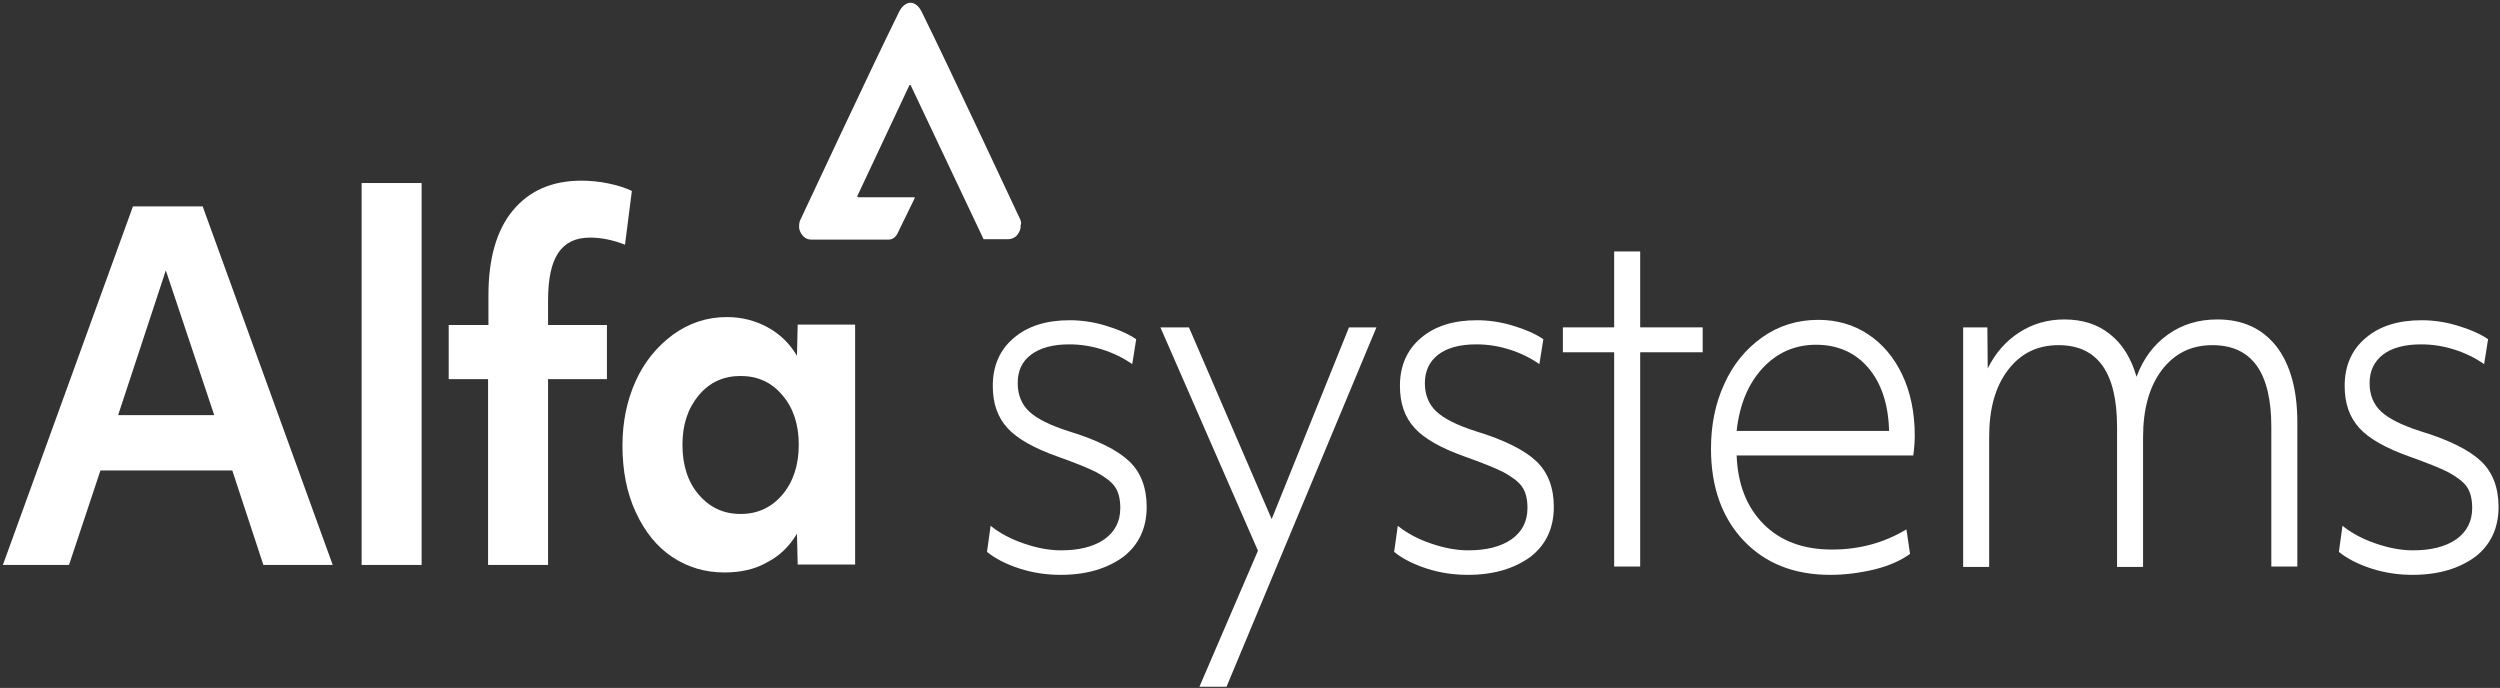 <?xml version="1.0" encoding="UTF-8"?>
<svg width="149px" height="41px" viewBox="0 0 149 41" version="1.1" xmlns="http://www.w3.org/2000/svg" xmlns:xlink="http://www.w3.org/1999/xlink">
    <rect x="0" y="0" width="149" height="41" fill="#333333" stroke="none"/>
    <!-- Generator: Sketch 46.2 (44496) - http://www.bohemiancoding.com/sketch -->
    <title>Alfa logo</title>
    <desc>Created with Sketch.</desc>
    <defs></defs>
    <g id="Notes-app" stroke="none" stroke-width="1" fill="none" fill-rule="evenodd">
        <g id="Cases" transform="translate(-64, -11)" fill="#FFFFFF">
            <g id="Group-4">
                <g id="alfa-logo" transform="translate(64, 11)">
                    <g id="AlfaSystems_w">
                        <g id="Layer_1" fill-rule="nonzero">
                            <g id="Group">
                                <g transform="translate(0, 10.603)" id="Shape">
                                    <path d="M7.924,1.697 L12.079,1.697 L19.831,23.068 L15.697,23.068 L13.845,17.437 L5.986,17.437 L4.113,23.068 L0.172,23.068 L7.924,1.697 Z M12.768,14.138 L9.883,5.514 L7.041,14.138 L12.768,14.138 Z"></path>
                                    <polygon points="21.553 0.306 25.128 0.306 25.128 23.068 21.553 23.068"></polygon>
                                    <path d="M29.111,11.994 L26.742,11.994 L26.742,8.766 L29.111,8.766 L29.111,6.998 C29.111,4.83 29.585,3.134 30.554,1.956 C31.523,0.778 32.879,0.165 34.645,0.165 C35.161,0.165 35.7,0.212 36.26,0.33 C36.819,0.448 37.272,0.589 37.659,0.778 L37.25,3.982 C36.539,3.699 35.829,3.558 35.161,3.558 C34.3,3.558 33.676,3.864 33.267,4.477 C32.858,5.09 32.664,6.032 32.664,7.328 L32.664,8.766 L36.173,8.766 L36.173,11.994 L32.664,11.994 L32.664,23.068 L29.089,23.068 L29.089,11.994 L29.111,11.994 Z"></path>
                                    <path d="M43.171,23.516 C42.03,23.516 40.997,23.21 40.071,22.597 C39.145,21.984 38.434,21.089 37.896,19.934 C37.358,18.78 37.099,17.46 37.099,15.952 C37.099,14.562 37.358,13.29 37.874,12.135 C38.391,10.98 39.145,10.061 40.092,9.355 C41.061,8.648 42.138,8.294 43.322,8.294 C44.205,8.294 45.023,8.506 45.755,8.907 C46.487,9.307 47.068,9.873 47.499,10.603 L47.542,8.742 L50.966,8.742 L50.966,23.045 L47.542,23.045 L47.499,21.207 C47.047,21.961 46.466,22.526 45.734,22.903 C45.001,23.328 44.14,23.516 43.171,23.516 Z M44.14,20.029 C45.152,20.029 45.97,19.652 46.638,18.874 C47.284,18.097 47.607,17.107 47.607,15.905 C47.607,14.703 47.284,13.714 46.638,12.96 C45.992,12.182 45.152,11.805 44.14,11.805 C43.128,11.805 42.288,12.182 41.642,12.96 C40.997,13.737 40.674,14.703 40.674,15.905 C40.674,17.13 40.997,18.12 41.642,18.874 C42.31,19.652 43.128,20.029 44.14,20.029 Z"></path>
                                </g>
                                <path d="M60.806,13.078 L60.806,13.078 C60.806,13.078 56.499,3.864 54.992,0.825 L54.992,0.825 C54.798,0.377 54.54,0.165 54.26,0.165 C54.002,0.165 53.722,0.377 53.528,0.825 L53.528,0.825 C52.021,3.864 47.714,13.078 47.714,13.078 L47.714,13.078 C47.65,13.195 47.628,13.337 47.628,13.455 L47.628,13.502 L47.628,13.596 C47.628,13.62 47.65,13.667 47.65,13.69 C47.693,13.832 47.758,13.949 47.844,14.044 C47.865,14.067 47.887,14.091 47.908,14.114 C48.037,14.232 48.188,14.279 48.36,14.279 L52.968,14.279 C53.184,14.279 53.377,14.138 53.485,13.926 L54.518,11.805 C54.518,11.782 54.518,11.758 54.497,11.758 L51.138,11.758 C51.116,11.758 51.095,11.711 51.095,11.687 L54.196,5.09 C54.196,5.066 54.217,5.066 54.239,5.066 C54.26,5.066 54.282,5.066 54.282,5.09 L54.282,5.09 L58.61,14.232 C58.61,14.256 58.631,14.256 58.653,14.256 L60.095,14.256 C60.267,14.256 60.418,14.185 60.547,14.091 C60.569,14.067 60.59,14.044 60.612,14.02 C60.698,13.926 60.763,13.808 60.806,13.667 C60.806,13.643 60.827,13.596 60.827,13.572 L60.827,13.478 L60.827,13.431 C60.892,13.313 60.849,13.195 60.806,13.078 Z" id="Shape"></path>
                                <g transform="translate(58.782, 14.845)" id="Shape">
                                    <path d="M4.436,19.416 C3.596,19.416 2.778,19.298 1.981,19.039 C1.184,18.78 0.538,18.45 0.043,18.049 L0.258,16.494 C0.818,16.942 1.486,17.295 2.261,17.555 C3.014,17.814 3.747,17.955 4.457,17.955 C5.534,17.955 6.395,17.743 7.041,17.295 C7.665,16.848 7.988,16.235 7.988,15.434 C7.988,14.892 7.881,14.468 7.665,14.161 C7.45,13.855 7.062,13.572 6.546,13.29 C6.029,13.03 5.254,12.724 4.263,12.371 C2.864,11.876 1.852,11.31 1.27,10.674 C0.667,10.014 0.388,9.19 0.388,8.153 C0.388,6.975 0.797,6.009 1.636,5.302 C2.455,4.595 3.574,4.241 4.974,4.241 C5.641,4.241 6.352,4.336 7.062,4.548 C7.773,4.76 8.419,5.019 8.936,5.372 L8.699,6.857 C8.161,6.48 7.579,6.197 6.912,5.985 C6.244,5.773 5.598,5.679 4.931,5.679 C3.962,5.679 3.208,5.891 2.67,6.291 C2.132,6.692 1.873,7.257 1.873,7.988 C1.873,8.695 2.11,9.26 2.562,9.684 C3.014,10.109 3.811,10.509 4.931,10.863 C6.632,11.381 7.838,11.994 8.527,12.653 C9.216,13.313 9.56,14.232 9.56,15.363 C9.56,16.612 9.108,17.602 8.182,18.332 C7.213,19.039 5.986,19.416 4.436,19.416 Z"></path>
                                    <polygon points="16.192 17.979 10.378 4.666 12.079 4.666 17.01 16.094 21.618 4.666 23.254 4.666 14.319 26.084 12.704 26.084"></polygon>
                                    <path d="M28.702,19.416 C27.862,19.416 27.044,19.298 26.247,19.039 C25.451,18.78 24.805,18.45 24.309,18.049 L24.525,16.494 C25.085,16.942 25.752,17.295 26.527,17.555 C27.281,17.814 28.013,17.955 28.723,17.955 C29.8,17.955 30.661,17.743 31.307,17.295 C31.932,16.848 32.255,16.235 32.255,15.434 C32.255,14.892 32.147,14.468 31.932,14.161 C31.716,13.855 31.329,13.572 30.812,13.29 C30.295,13.03 29.52,12.724 28.53,12.371 C27.13,11.876 26.118,11.31 25.537,10.674 C24.934,10.014 24.654,9.19 24.654,8.153 C24.654,6.975 25.063,6.009 25.903,5.302 C26.721,4.595 27.841,4.241 29.24,4.241 C29.908,4.241 30.618,4.336 31.329,4.548 C32.039,4.76 32.685,5.019 33.202,5.372 L32.965,6.857 C32.427,6.48 31.846,6.197 31.178,5.985 C30.511,5.773 29.865,5.679 29.197,5.679 C28.228,5.679 27.453,5.891 26.936,6.291 C26.42,6.692 26.14,7.257 26.14,7.988 C26.14,8.695 26.376,9.26 26.829,9.684 C27.281,10.109 28.077,10.509 29.197,10.863 C30.898,11.381 32.104,11.994 32.793,12.653 C33.482,13.313 33.826,14.232 33.826,15.363 C33.826,16.612 33.374,17.602 32.448,18.332 C31.479,19.039 30.252,19.416 28.702,19.416 Z"></path>
                                    <polygon points="37.422 6.15 34.365 6.15 34.365 4.666 37.422 4.666 37.422 0.141 38.973 0.141 38.973 4.666 42.698 4.666 42.698 6.15 38.973 6.15 38.973 18.921 37.422 18.921"></polygon>
                                    <path d="M50.298,19.416 C48.145,19.416 46.423,18.733 45.131,17.366 C43.839,15.999 43.193,14.161 43.193,11.899 C43.193,10.486 43.451,9.19 43.989,8.035 C44.506,6.88 45.26,5.961 46.25,5.255 C47.219,4.571 48.339,4.218 49.588,4.218 C50.686,4.218 51.676,4.501 52.538,5.066 C53.399,5.632 54.088,6.433 54.583,7.47 C55.078,8.506 55.337,9.732 55.337,11.098 C55.337,11.428 55.315,11.829 55.251,12.3 L44.722,12.3 C44.786,14.02 45.324,15.387 46.336,16.4 C47.348,17.413 48.705,17.908 50.406,17.908 C52.042,17.908 53.507,17.507 54.841,16.706 L55.057,18.167 C54.497,18.568 53.808,18.874 52.968,19.086 C52.085,19.298 51.203,19.416 50.298,19.416 Z M53.808,10.839 C53.765,9.26 53.356,8.011 52.581,7.093 C51.805,6.174 50.75,5.702 49.459,5.702 C48.188,5.702 47.133,6.174 46.272,7.093 C45.411,8.035 44.894,9.26 44.722,10.839 L53.808,10.839 Z"></path>
                                    <path d="M58.222,4.666 L59.665,4.666 L59.686,7.116 C60.138,6.197 60.763,5.49 61.559,4.972 C62.356,4.453 63.26,4.194 64.251,4.194 C65.327,4.194 66.232,4.477 66.964,5.066 C67.717,5.655 68.234,6.503 68.557,7.611 C68.945,6.551 69.569,5.702 70.43,5.09 C71.292,4.477 72.261,4.194 73.38,4.194 C74.888,4.194 76.05,4.736 76.89,5.797 C77.708,6.857 78.139,8.365 78.139,10.321 L78.139,18.921 L76.589,18.921 L76.589,10.603 C76.589,7.352 75.426,5.726 73.079,5.726 C71.809,5.726 70.818,6.221 70.064,7.21 C69.311,8.2 68.945,9.543 68.945,11.216 L68.945,18.945 L67.395,18.945 L67.395,10.603 C67.395,7.352 66.232,5.726 63.906,5.726 C62.636,5.726 61.646,6.221 60.892,7.21 C60.138,8.2 59.772,9.52 59.772,11.193 L59.772,18.945 L58.222,18.945 L58.222,4.666 L58.222,4.666 Z"></path>
                                    <path d="M85.008,19.416 C84.168,19.416 83.35,19.298 82.553,19.039 C81.756,18.78 81.11,18.45 80.615,18.049 L80.83,16.494 C81.39,16.942 82.058,17.295 82.833,17.555 C83.586,17.814 84.318,17.955 85.029,17.955 C86.106,17.955 86.967,17.743 87.613,17.295 C88.237,16.848 88.56,16.235 88.56,15.434 C88.56,14.892 88.453,14.468 88.237,14.161 C88.022,13.855 87.634,13.572 87.118,13.29 C86.601,13.03 85.826,12.724 84.835,12.371 C83.436,11.876 82.424,11.31 81.842,10.674 C81.239,10.014 80.96,9.19 80.96,8.153 C80.96,6.975 81.369,6.009 82.208,5.302 C83.027,4.595 84.146,4.241 85.546,4.241 C86.213,4.241 86.924,4.336 87.634,4.548 C88.345,4.76 88.991,5.019 89.508,5.372 L89.271,6.857 C88.733,6.48 88.151,6.197 87.484,5.985 C86.816,5.773 86.17,5.679 85.503,5.679 C84.534,5.679 83.759,5.891 83.242,6.291 C82.725,6.692 82.445,7.257 82.445,7.988 C82.445,8.695 82.682,9.26 83.134,9.684 C83.586,10.109 84.383,10.509 85.503,10.863 C87.204,11.381 88.41,11.994 89.099,12.653 C89.788,13.313 90.132,14.232 90.132,15.363 C90.132,16.612 89.68,17.602 88.754,18.332 C87.785,19.039 86.558,19.416 85.008,19.416 Z"></path>
                                </g>
                            </g>
                        </g>
                    </g>
                </g>
            </g>
        </g>
    </g>
</svg>